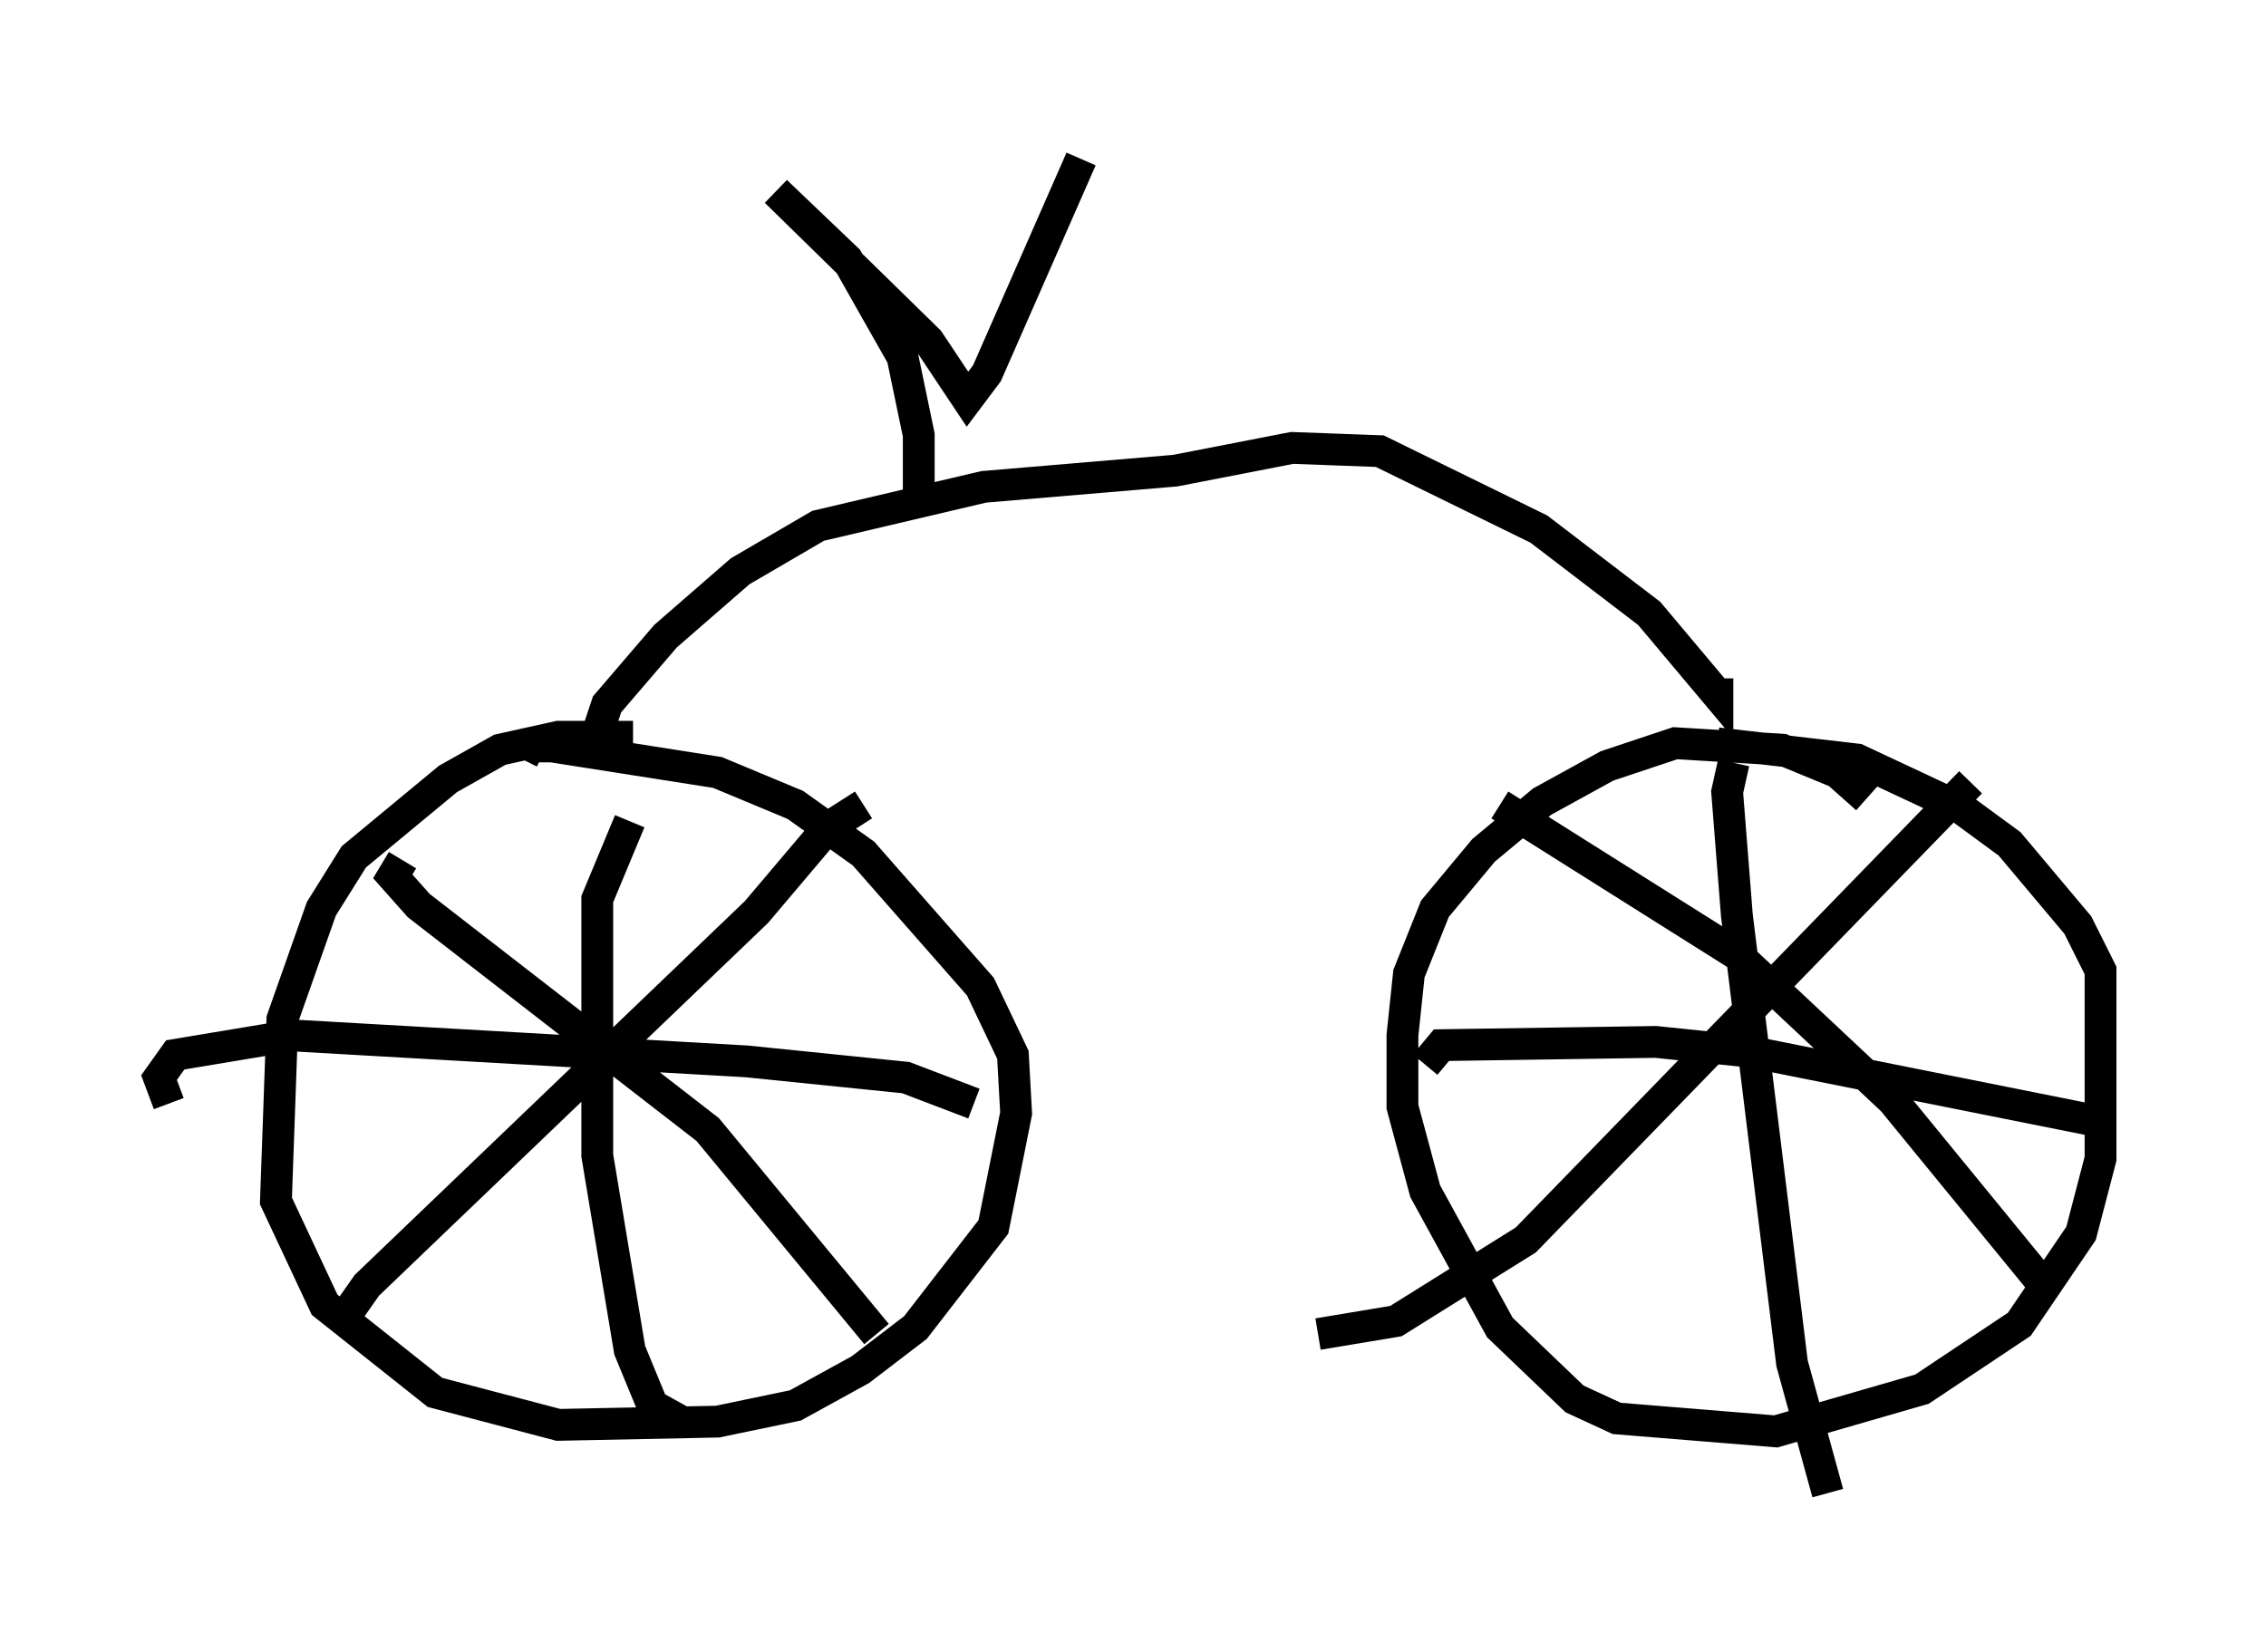 <?xml version="1.0" encoding="utf-8" ?>
<svg baseProfile="full" height="51.957" version="1.1" width="71.251" xmlns="http://www.w3.org/2000/svg" xmlns:ev="http://www.w3.org/2001/xml-events" xmlns:xlink="http://www.w3.org/1999/xlink"><defs /><rect fill="white" height="51.957" width="71.251" x="0" y="0" /><path d="M21.538, 24.6 m-1.633, -1.429 l-2.348, 0.0 -1.838, 0.408 l-1.633, 0.919 -2.96, 2.45 l-1.021, 1.633 -1.225, 3.471 l-0.204, 5.717 1.531, 3.267 l3.471, 2.756 3.879, 1.021 l5.002, -0.102 2.45, -0.51 l2.042, -1.123 1.735, -1.327 l2.45, -3.165 0.715, -3.573 l-0.102, -1.838 -1.021, -2.144 l-3.675, -4.185 -2.144, -1.531 l-2.45, -1.021 -5.206, -0.817 l-0.715, 0.0 -0.204, 0.408 m42.263, 1.225 l-0.919, -0.817 -1.735, -0.715 l-3.369, -0.204 -2.144, 0.715 l-2.042, 1.123 -1.838, 1.531 l-1.531, 1.838 -0.817, 2.042 l-0.204, 1.94 0.0, 2.246 l0.715, 2.654 2.348, 4.288 l2.348, 2.246 1.327, 0.613 l5.002, 0.408 4.594, -1.327 l3.063, -2.042 1.94, -2.858 l0.613, -2.348 0.0, -5.921 l-0.715, -1.429 -2.144, -2.552 l-1.531, -1.123 -3.267, -1.531 l-4.39, -0.51 m0.51, 0.613 l-0.204, 0.919 0.306, 3.879 l1.735, 14.088 1.123, 4.083 m-12.658, -13.475 l0.51, -0.613 6.738, -0.102 l2.96, 0.306 11.229, 2.246 m-19.09, -10.004 l7.452, 4.696 4.9, 4.594 l4.594, 5.615 m-2.144, -15.619 l-13.986, 14.394 -4.083, 2.552 l-2.45, 0.408 m-21.642, -16.129 l-1.021, 2.45 0.0, 8.065 l1.021, 6.125 0.715, 1.735 l0.919, 0.51 m-16.129, -10.004 l-0.306, -0.817 0.51, -0.715 l3.675, -0.613 14.292, 0.817 l5.002, 0.51 2.144, 0.817 m-17.967, -7.656 l-0.306, 0.51 0.817, 0.919 l9.086, 7.044 5.308, 6.431 m-0.408, -16.64 l-1.123, 0.715 -2.246, 2.654 l-12.25, 11.74 -0.715, 1.021 m7.963, -18.375 l0.306, -0.919 1.838, -2.144 l2.348, -2.042 2.45, -1.429 l5.206, -1.225 6.023, -0.51 l3.675, -0.715 2.756, 0.102 l5.002, 2.45 3.471, 2.654 l2.144, 2.552 0.0, -0.51 m-25.113, -5.717 l0.0, -1.94 -0.51, -2.45 l-1.735, -3.063 -2.246, -2.144 l4.798, 4.696 1.225, 1.838 l0.613, -0.817 2.96, -6.738 " fill="none" stroke="black" stroke-width="1" /></svg>